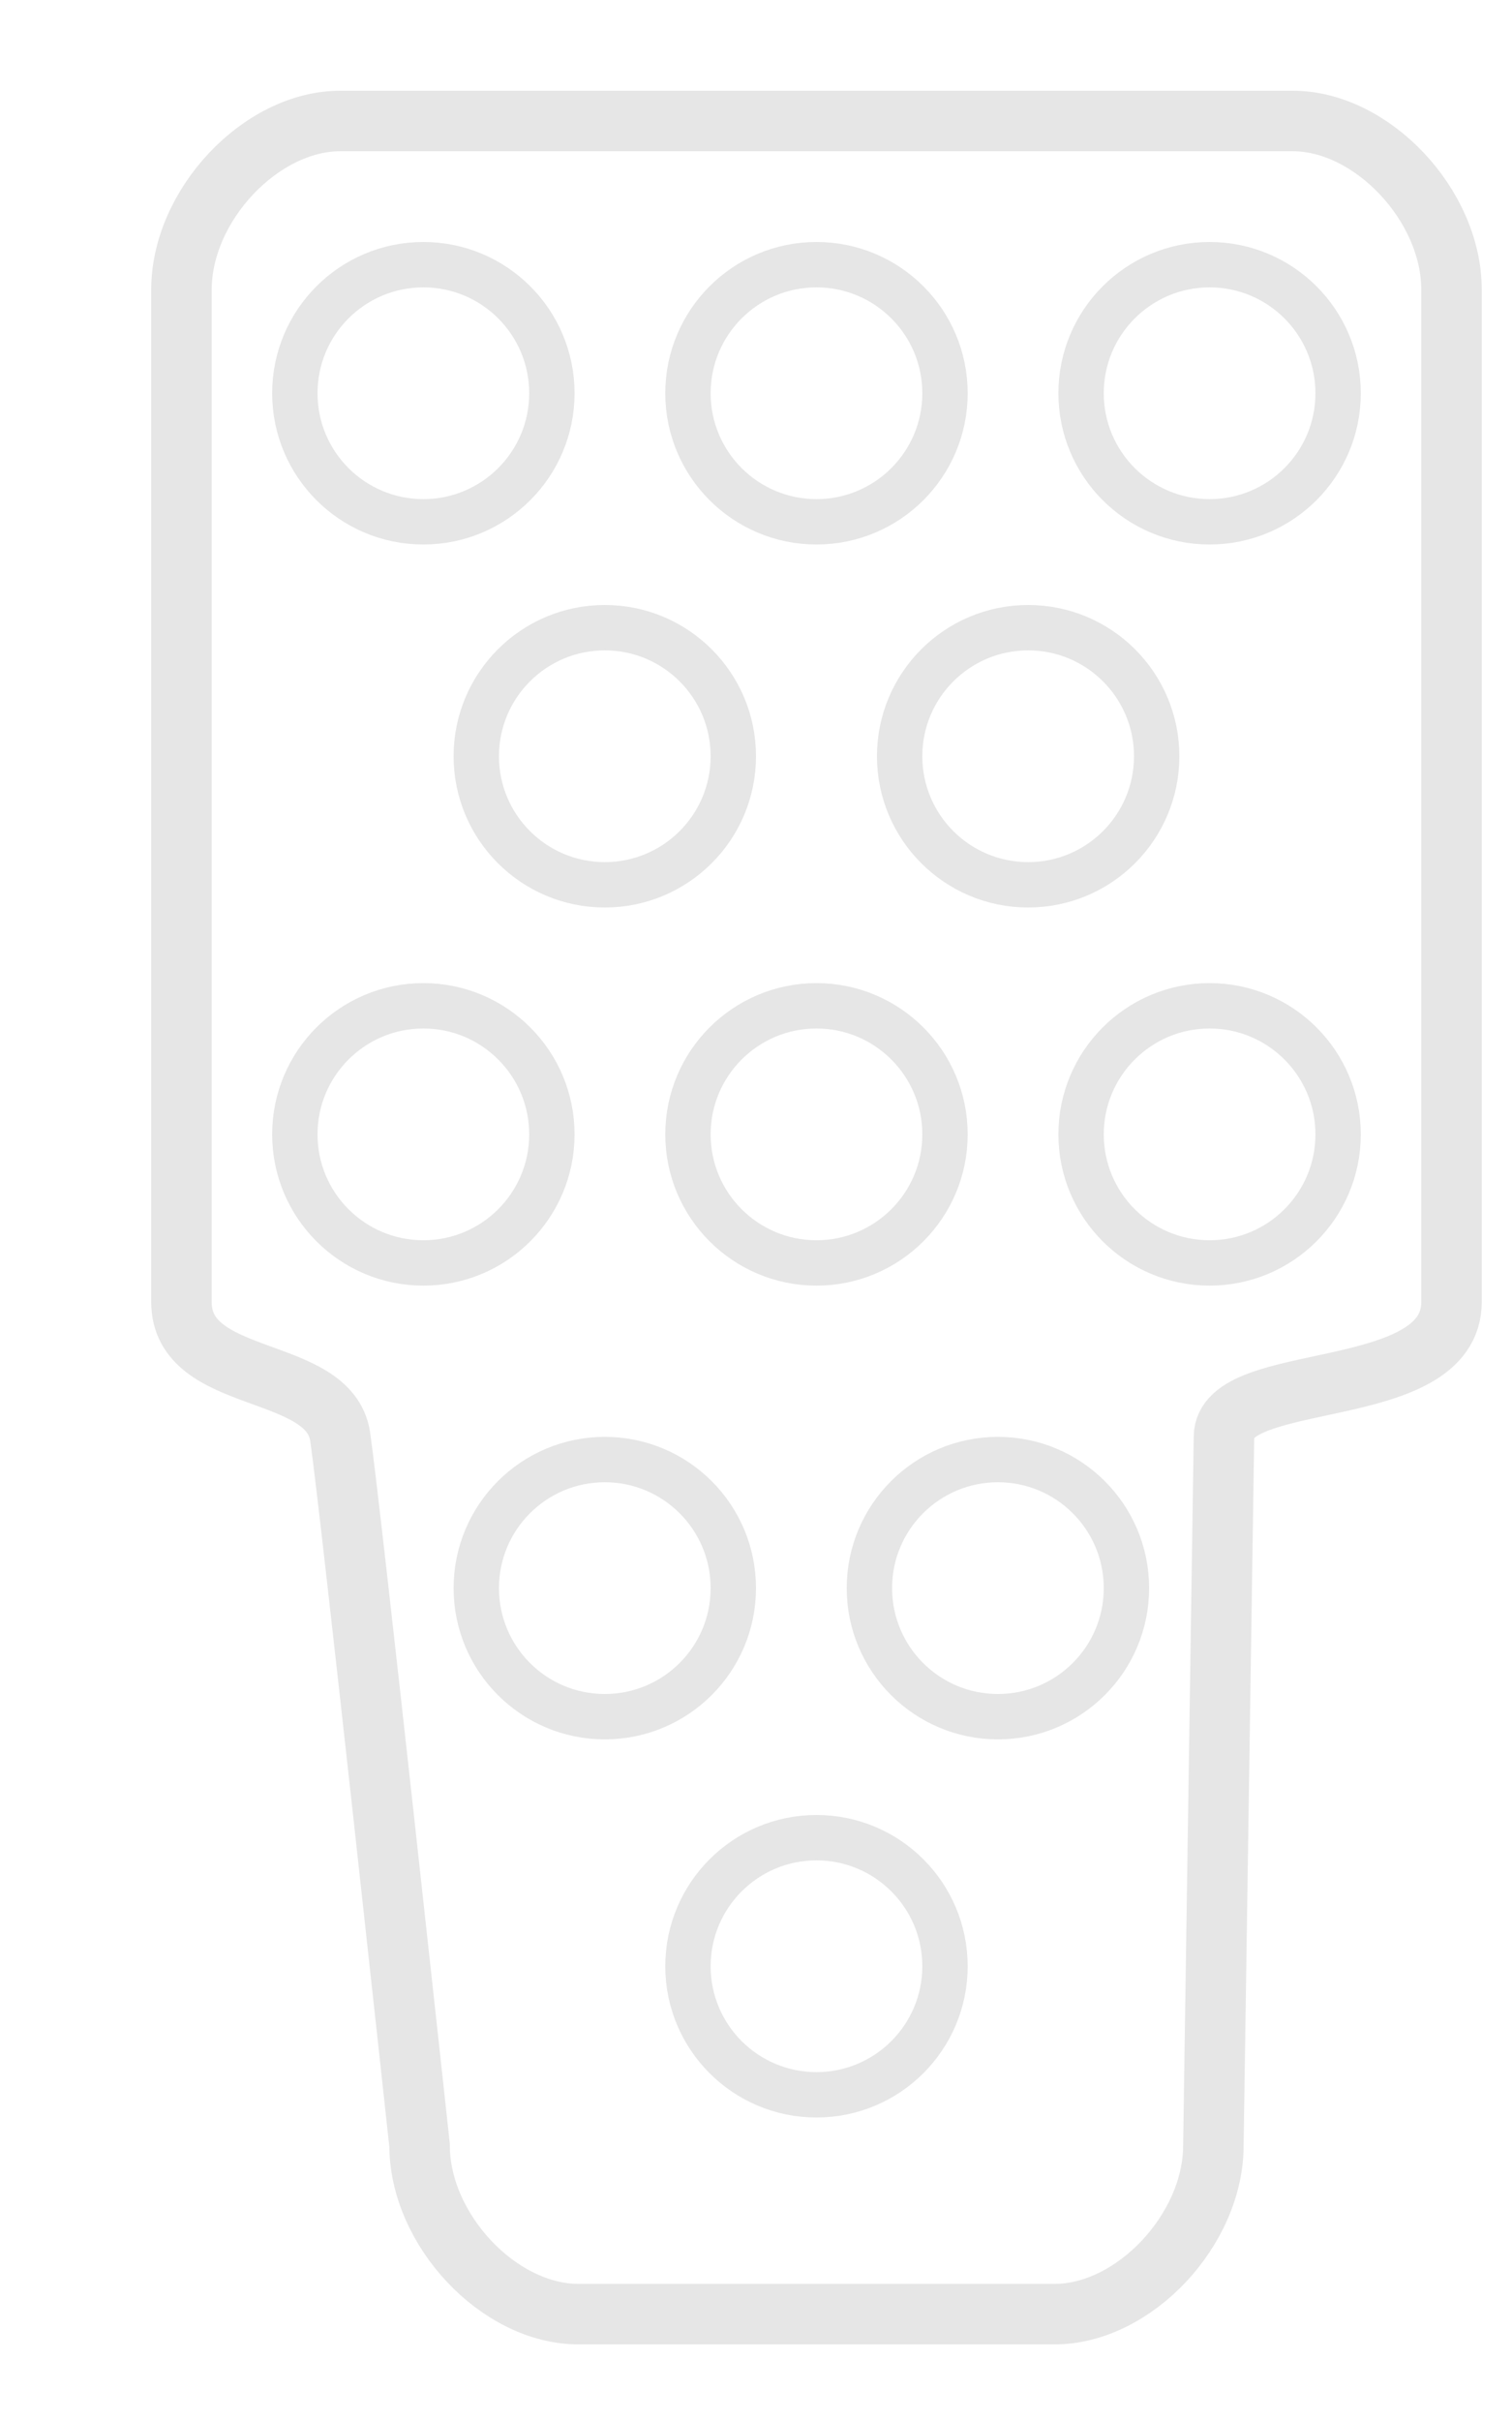 <svg width="100" height="160" viewBox="0 0 100 160" fill="none" xmlns="http://www.w3.org/2000/svg">
<path d="M22.5 8H85.5C90.75 8 96 13.577 96 19.154C96 19.154 96 79.385 96 86.077C96 92.769 80.95 90.538 80.95 95L80.25 141.846C80.25 147.423 75 153 69.75 153H38.25C33 153 27.75 147.423 27.75 141.846C27.75 141.846 23.2 99.833 22.5 95C21.8 90.167 12 91.654 12 86.077C12 80.5 12 19.154 12 19.154C12 13.577 17.25 8 22.5 8Z" stroke="black" stroke-opacity="0.1" stroke-width="4"/>
<circle cx="54" cy="26" r="8.5" stroke="black" stroke-opacity="0.1" stroke-width="3"/>
<circle cx="54" cy="75" r="8.5" stroke="black" stroke-opacity="0.1" stroke-width="3"/>
<circle cx="40" cy="50" r="8.5" stroke="black" stroke-opacity="0.1" stroke-width="3"/>
<circle cx="40" cy="105" r="8.5" stroke="black" stroke-opacity="0.1" stroke-width="3"/>
<circle cx="54" cy="130" r="8.5" stroke="black" stroke-opacity="0.1" stroke-width="3"/>
<circle cx="68" cy="50" r="8.5" stroke="black" stroke-opacity="0.1" stroke-width="3"/>
<circle cx="66" cy="105" r="8.5" stroke="black" stroke-opacity="0.1" stroke-width="3"/>
<circle cx="28" cy="26" r="8.5" stroke="black" stroke-opacity="0.1" stroke-width="3"/>
<circle cx="28" cy="75" r="8.5" stroke="black" stroke-opacity="0.1" stroke-width="3"/>
<circle cx="80" cy="26" r="8.5" stroke="black" stroke-opacity="0.1" stroke-width="3"/>
<circle cx="80" cy="75" r="8.5" stroke="black" stroke-opacity="0.1" stroke-width="3"/>
</svg>
